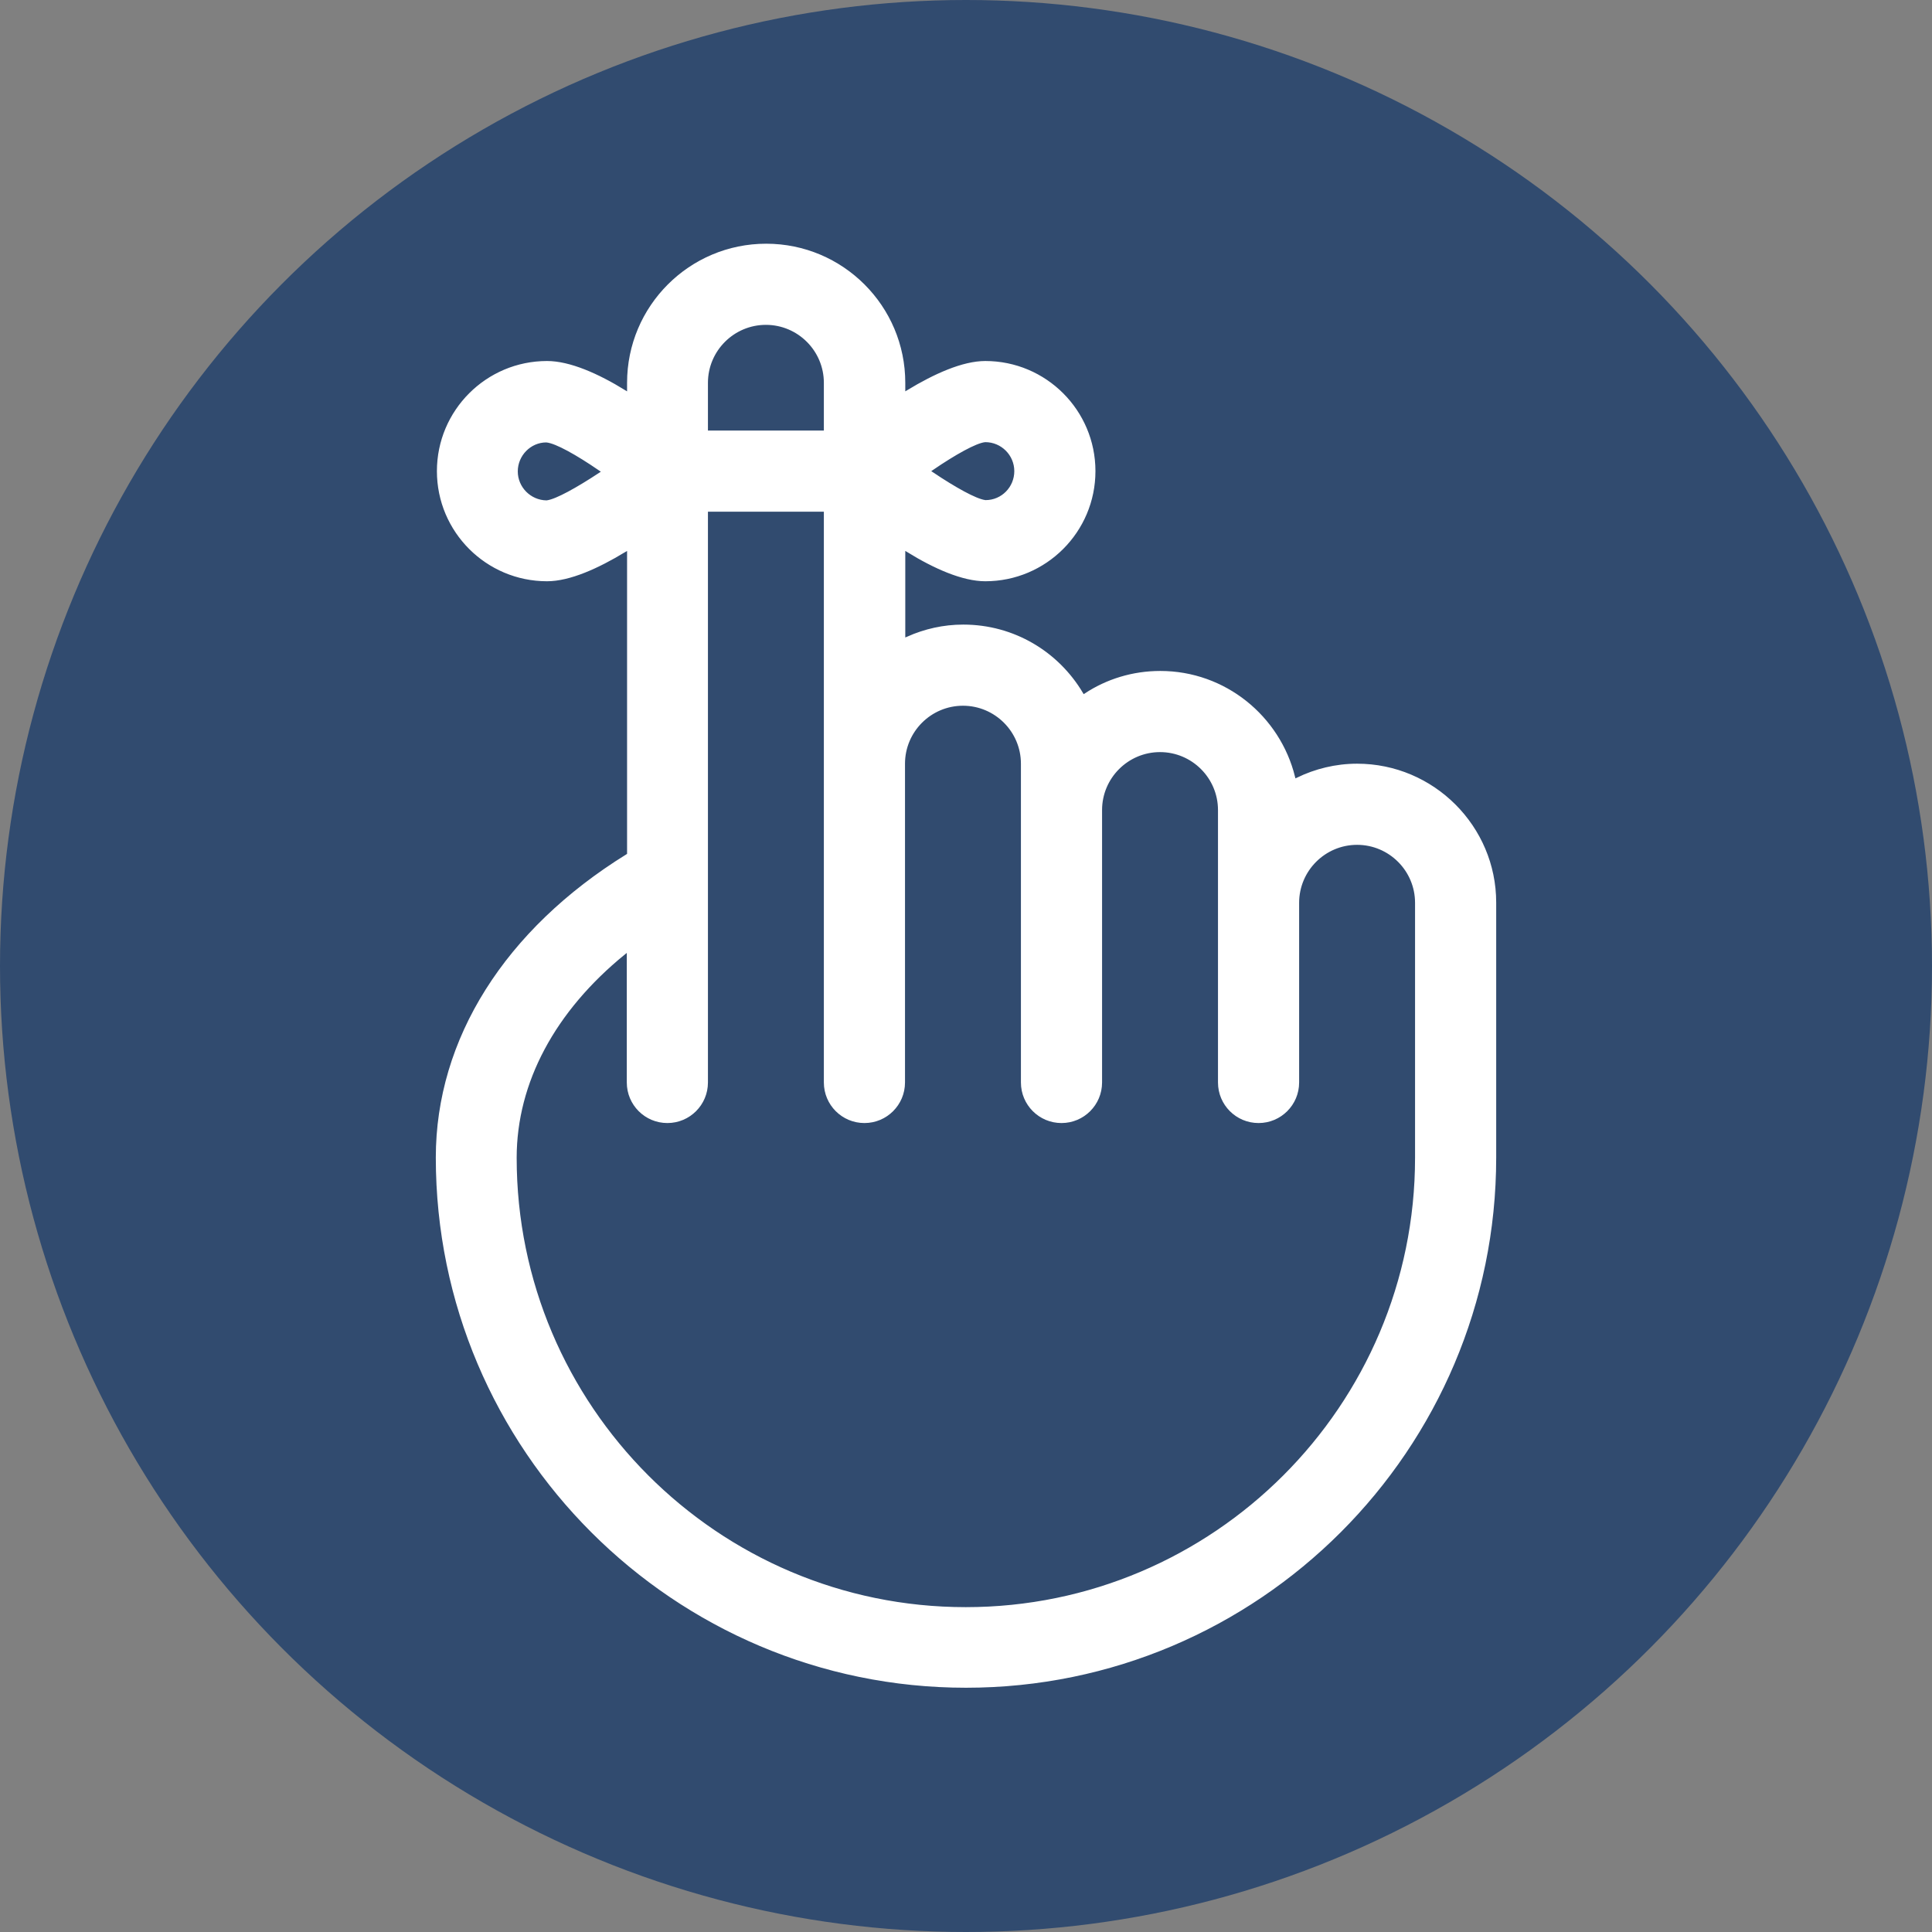 <?xml version="1.0" encoding="utf-8"?>
<!-- Generator: Adobe Illustrator 26.2.1, SVG Export Plug-In . SVG Version: 6.00 Build 0)  -->
<svg version="1.1" id="Layer_1" xmlns="http://www.w3.org/2000/svg" xmlns:xlink="http://www.w3.org/1999/xlink" x="0px" y="0px"
	 viewBox="0 0 700 700" style="enable-background:new 0 0 700 700;" xml:space="preserve">
<rect x="0" y="0" width="700" height="700" fill="#808080" stroke="none"/>
<style type="text/css">
	.st0{fill:#314B6F;}
	.st1{fill:#FFFFFF;stroke:#314B6F;stroke-miterlimit:10;}
</style>
<circle class="st0" cx="350" cy="350" r="350"/>
<g>
	<path class="st1" d="M491.7,276.2c-7.9,0-15.4,1.9-22,5.1c-5.5-22.2-25.5-38.7-49.3-38.7c-10.2,0-19.7,3-27.6,8.2
		c-8.9-15-25.1-25-43.8-25c-7.3,0-14.2,1.6-20.5,4.4v-29.7c9.6,5.9,20,10.6,28.5,10.6c22.3,0,40.4-18.1,40.4-40.4
		c0-22.3-18.1-40.4-40.4-40.4c-8.5,0-18.9,4.8-28.5,10.6v-2.2c0-28.1-22.8-50.9-50.9-50.9s-50.9,22.8-50.9,50.9v2.2
		c-9.6-5.9-20-10.6-28.5-10.6c-22.3,0-40.4,18.1-40.4,40.4s18.1,40.4,40.4,40.4c8.5,0,18.9-4.8,28.5-10.6v108.6
		c-44.1,27.3-69.3,67.1-69.3,110.3c0,106.2,86.4,192.6,192.6,192.6s192.6-86.4,192.6-192.6v-92.4
		C542.6,299.1,519.8,276.2,491.7,276.2L491.7,276.2z M357,160.7c5.5,0,10,4.5,10,10c0,5.5-4.4,10-9.9,10c-3.2-0.4-10.6-4.5-18.8-10
		C346.5,165.1,353.9,161,357,160.7z M198,180.8c-5.5-0.1-9.9-4.6-9.9-10c0-5.5,4.5-10,9.8-10c3.2,0.3,10.6,4.4,18.9,10.1
		C208.6,176.3,201.2,180.4,198,180.8L198,180.8z M277.5,118.2c11.3,0,20.5,9.2,20.5,20.5v16.8h-41v-16.8
		C257,127.4,266.2,118.2,277.5,118.2z M512.2,419.5c0,89.5-72.8,162.3-162.3,162.3S187.7,509,187.7,419.5
		c0-27.1,13.9-52.8,38.9-73.2v45.9c0,8.4,6.8,15.2,15.2,15.2s15.2-6.8,15.2-15.2V185.9h41v206.3c0,8.4,6.8,15.2,15.2,15.2
		s15.2-6.8,15.2-15.2V276.7c0-11.3,9.2-20.5,20.5-20.5c11.3,0,20.5,9.2,20.5,20.5c0,0.1,0,0.1,0,0.2v115.3c0,8.4,6.8,15.2,15.2,15.2
		c8.4,0,15.2-6.8,15.2-15.2v-98.7c0-11.3,9.2-20.5,20.5-20.5c11.3,0,20.5,9.2,20.5,20.5v98.7c0,8.4,6.8,15.2,15.2,15.2
		c8.4,0,15.2-6.8,15.2-15.2v-65.1c0-11.3,9.2-20.5,20.5-20.5c11.3,0,20.5,9.2,20.5,20.5L512.2,419.5z"/>
</g>
</svg>

